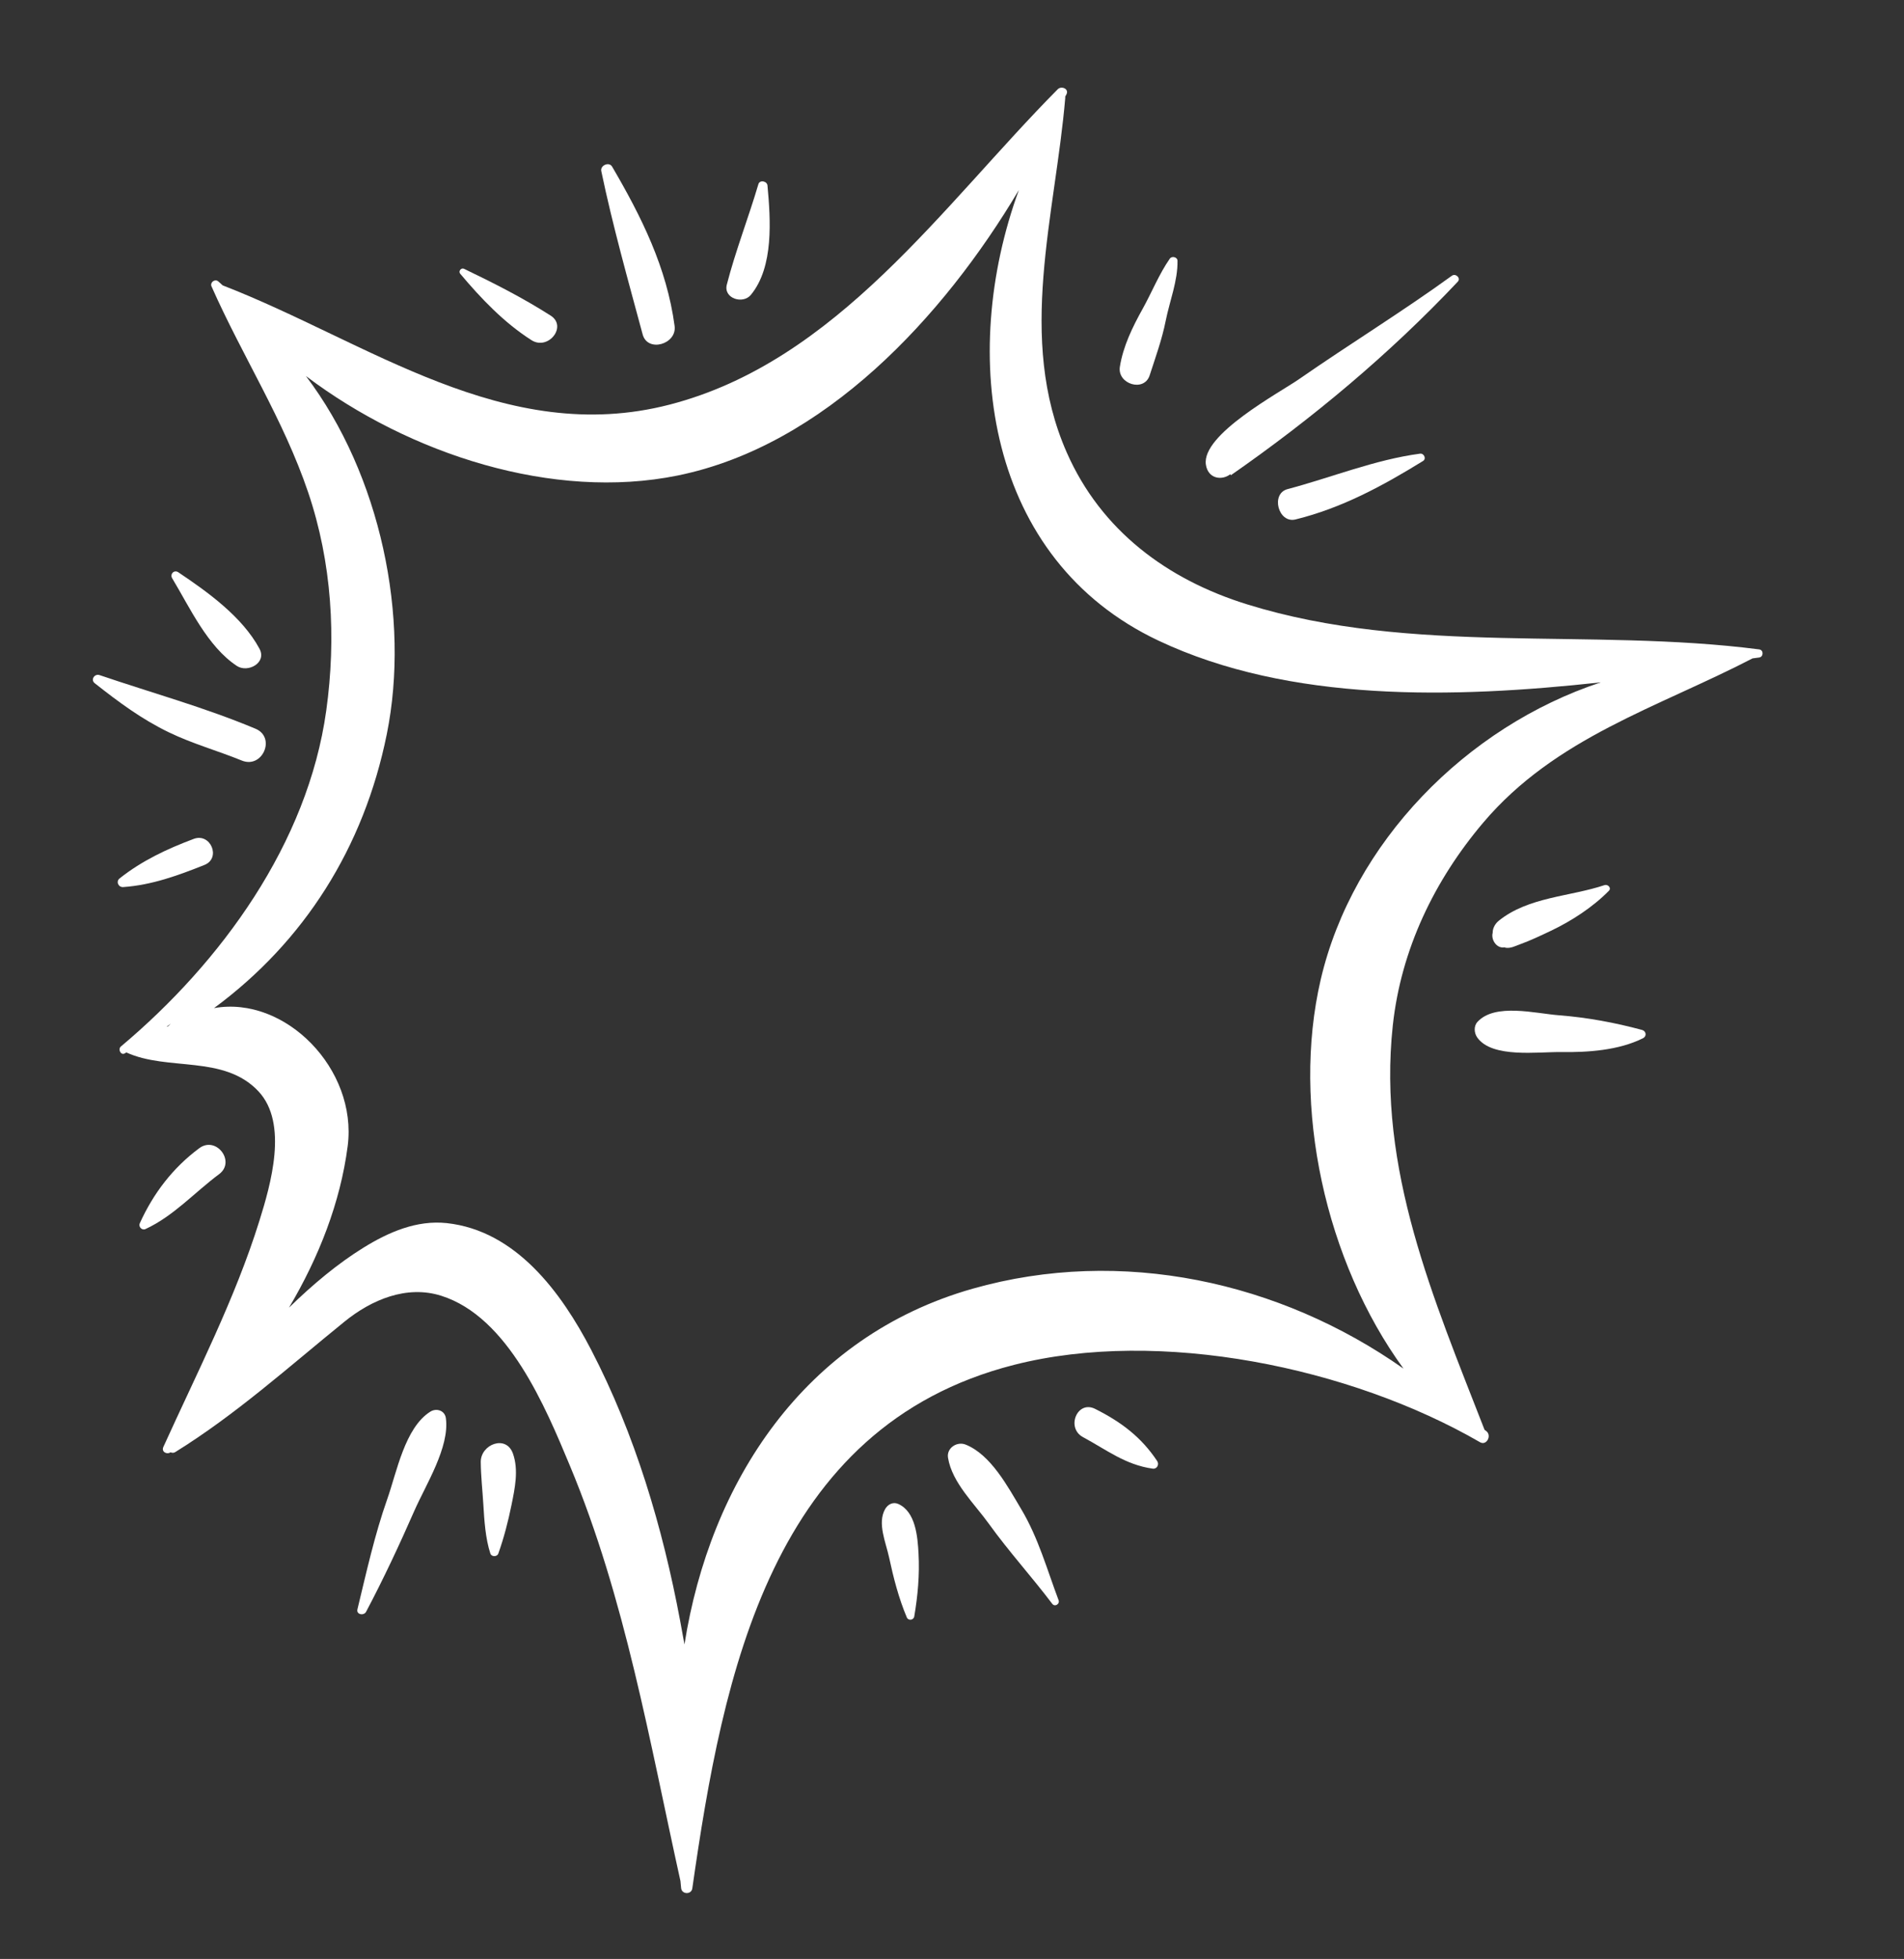 <svg width="139" height="143" viewBox="0 0 139 143" fill="none" xmlns="http://www.w3.org/2000/svg">
<rect x="0" y="0" width="139" height="143" fill="#333333" stroke="none"/>
<g clip-path="url(#clip0_1_376)">
<g clip-path="url(#clip1_1_376)">
<g clip-path="url(#clip2_1_376)">
<path d="M12.482 74.719C12.408 74.785 12.336 74.855 12.263 74.921C12.229 74.929 12.195 74.937 12.16 74.945C12.268 74.871 12.376 74.796 12.482 74.719ZM28.236 53.602C29.956 45.101 27.785 34.651 22.334 27.451C29.933 33.188 40.399 36.556 49.467 34.713C60.155 32.541 68.861 23.171 74.382 13.871C69.956 25.993 72.019 40.838 84.574 46.765C94.149 51.286 106.089 50.989 116.868 49.81C107.024 53.055 98.743 61.525 96.417 71.511C94.263 80.761 96.766 92.082 102.461 99.906C93.448 93.559 81.882 90.987 71.01 94.072C58.687 97.572 51.83 108.235 49.969 120.04C49.866 119.456 49.76 118.885 49.655 118.324C48.382 111.517 46.36 104.697 43.158 98.535C40.98 94.348 37.671 89.833 32.614 89.285C30.417 89.051 28.369 89.944 26.549 91.069C24.677 92.223 22.835 93.76 21.099 95.455C23.271 91.793 24.851 87.778 25.383 83.659C26.107 78.046 20.819 72.659 15.625 73.591C22.207 68.734 26.563 61.876 28.236 53.602ZM128.428 47.405C116.052 45.807 103.123 47.865 91.054 44.12C85.206 42.309 80.389 38.725 77.884 33.046C74.201 24.693 77.047 15.694 77.771 7.113C77.773 7.093 77.76 7.083 77.758 7.065C77.789 7.007 77.823 6.95 77.852 6.893C78.066 6.488 77.491 6.242 77.218 6.516C68.807 15.002 61.104 26.373 48.894 29.534C36.839 32.657 26.858 24.936 16.257 20.832C16.145 20.735 16.041 20.629 15.928 20.536C15.684 20.337 15.314 20.615 15.441 20.905C17.696 26 20.697 30.621 22.495 35.935C24.232 41.063 24.558 46.547 23.816 51.883C22.466 61.569 16.151 70.241 8.828 76.39C8.588 76.591 8.817 77.063 9.117 76.893C9.153 76.869 9.185 76.846 9.221 76.826C12.268 78.214 16.337 76.977 18.862 79.658C21.067 82.004 19.757 86.486 18.936 89.12C17.159 94.82 14.379 100.208 11.925 105.628C11.765 105.984 12.181 106.197 12.45 106.015C12.553 106.059 12.672 106.075 12.79 106.003C17.244 103.241 21.099 99.761 25.159 96.47C27.126 94.876 29.684 93.794 32.201 94.585C37.107 96.126 39.828 102.737 41.609 107.003C45.646 116.682 47.421 127.137 49.676 137.313C49.697 137.486 49.704 137.664 49.727 137.841C49.786 138.3 50.475 138.311 50.541 137.852C52.787 122.139 56.323 104.15 74.019 99.635C84.658 96.919 98.596 99.811 108.05 105.28C108.522 105.55 108.914 104.806 108.521 104.48C108.474 104.444 108.424 104.407 108.378 104.372C104.661 94.811 100.543 85.357 101.681 74.849C102.281 69.316 104.71 64.269 108.281 60.052C113.561 53.823 120.993 51.665 127.943 48.061C128.1 48.038 128.264 48.021 128.42 47.998C128.754 47.957 128.768 47.448 128.428 47.405Z" fill="white"/>
<path d="M89.818 34.618C89.832 34.643 89.846 34.664 89.86 34.69C95.82 30.542 101.434 25.853 106.423 20.564C106.67 20.301 106.267 19.93 105.994 20.128C102.351 22.768 98.529 25.113 94.838 27.675C93.379 28.687 87.7 31.715 88.035 33.92C88.194 34.959 89.202 35.095 89.818 34.618Z" fill="white"/>
<path d="M93.997 35.705C92.744 36.035 93.318 38.23 94.579 37.919C97.966 37.083 100.933 35.473 103.889 33.65C104.152 33.488 103.952 33.077 103.671 33.116C100.352 33.561 97.217 34.852 93.997 35.705Z" fill="white"/>
<path d="M49.249 23.799C48.679 19.533 46.837 15.839 44.687 12.164C44.466 11.787 43.809 12.07 43.896 12.487C44.735 16.506 45.851 20.449 46.916 24.41C47.279 25.76 49.426 25.126 49.249 23.799Z" fill="white"/>
<path d="M12.34 53.464C14.041 54.287 15.906 54.807 17.656 55.52C19.167 56.133 20.161 53.83 18.656 53.197C14.926 51.634 11.087 50.581 7.268 49.281C6.903 49.158 6.592 49.62 6.916 49.874C8.656 51.246 10.338 52.499 12.34 53.464Z" fill="white"/>
<path d="M31.415 103.048C29.552 104.224 28.967 107.463 28.271 109.432C27.349 112.04 26.745 114.796 26.094 117.477C25.999 117.864 26.562 117.966 26.727 117.655C27.999 115.249 29.154 112.781 30.249 110.285C31.089 108.375 32.834 105.643 32.551 103.527C32.475 102.96 31.863 102.767 31.415 103.048Z" fill="white"/>
<path d="M70.491 105.451C69.867 105.203 69.092 105.699 69.209 106.415C69.508 108.239 71.14 109.768 72.202 111.247C73.65 113.261 75.322 115.096 76.818 117.075C77.006 117.324 77.387 117.093 77.281 116.812C76.44 114.577 75.798 112.253 74.567 110.189C73.582 108.536 72.339 106.187 70.491 105.451Z" fill="white"/>
<path d="M119.873 75.182C117.894 74.649 115.867 74.272 113.822 74.114C112.107 73.984 109.137 73.199 107.86 74.598C107.571 74.912 107.619 75.422 107.852 75.745C108.937 77.262 112.289 76.774 113.955 76.799C115.904 76.827 118.172 76.678 119.948 75.788C120.241 75.637 120.176 75.263 119.873 75.182Z" fill="white"/>
<path d="M109.84 69.152C109.868 69.156 109.889 69.18 109.918 69.184C110.294 69.241 110.622 69.056 110.962 68.934C111.72 68.661 112.485 68.296 113.212 67.951C114.714 67.239 116.292 66.216 117.458 65.023C117.663 64.814 117.374 64.536 117.144 64.61C114.609 65.46 111.575 65.466 109.41 67.218C109.122 67.452 108.915 67.848 108.986 68.229C108.993 68.152 109 68.07 109.008 67.993C108.776 68.503 109.229 69.273 109.84 69.152Z" fill="white"/>
<path d="M83.929 27.402C84.358 26.077 84.834 24.77 85.105 23.399C85.389 21.978 85.989 20.498 85.962 19.034C85.957 18.76 85.549 18.665 85.4 18.882C84.615 20.009 84.09 21.338 83.42 22.54C82.688 23.853 81.989 25.279 81.754 26.783C81.561 28.037 83.524 28.651 83.929 27.402Z" fill="white"/>
<path d="M54.816 21.526C56.505 19.477 56.255 16.012 56.029 13.541C55.999 13.216 55.465 13.106 55.365 13.447C54.644 15.889 53.693 18.317 53.061 20.775C52.8 21.788 54.235 22.231 54.816 21.526Z" fill="white"/>
<path d="M38.798 24.83C40.024 25.611 41.437 23.826 40.199 23.038C38.162 21.737 36.055 20.67 33.879 19.623C33.667 19.519 33.444 19.802 33.597 19.982C35.119 21.794 36.799 23.555 38.798 24.83Z" fill="white"/>
<path d="M17.287 48.609C18.09 49.141 19.5 48.387 18.942 47.355C17.691 45.029 15.17 43.218 13.017 41.775C12.708 41.569 12.387 41.91 12.572 42.216C13.866 44.364 15.144 47.187 17.287 48.609Z" fill="white"/>
<path d="M10.615 89.721C12.666 88.777 14.203 87.045 15.994 85.713C17.228 84.798 15.784 82.897 14.547 83.817C12.618 85.249 11.193 87.113 10.204 89.301C10.093 89.552 10.361 89.836 10.615 89.721Z" fill="white"/>
<path d="M35.097 106.725C35.106 107.759 35.226 108.806 35.287 109.842C35.356 110.998 35.438 112.295 35.797 113.401C35.881 113.658 36.291 113.657 36.38 113.405C36.782 112.283 37.104 111.036 37.34 109.869C37.587 108.646 37.876 107.319 37.447 106.108C36.948 104.702 35.084 105.439 35.097 106.725Z" fill="white"/>
<path d="M65.58 109.787C65.186 109.61 64.806 109.824 64.614 110.168C64.038 111.194 64.67 112.588 64.904 113.674C65.226 115.171 65.602 116.648 66.2 118.065C66.311 118.326 66.698 118.276 66.745 117.998C67.004 116.476 67.141 114.954 67.057 113.41C66.99 112.158 66.843 110.353 65.58 109.787Z" fill="white"/>
<path d="M79.949 102.846C78.644 102.188 77.805 104.232 79.062 104.907C80.779 105.831 82.163 106.933 84.151 107.208C84.468 107.253 84.644 106.903 84.478 106.652C83.306 104.89 81.833 103.791 79.949 102.846Z" fill="white"/>
<path d="M14.142 61.238C12.203 61.965 10.362 62.829 8.732 64.122C8.447 64.348 8.642 64.779 8.991 64.755C11.076 64.61 12.998 63.908 14.925 63.14C16.157 62.649 15.381 60.773 14.142 61.238Z" fill="white"/>
</g>
</g>
</g>
<defs>
<clipPath id="clip0_1_376">
<rect width="122.997" height="128.004" fill="white" transform="translate(0.84 15.81) rotate(-7)"/>
</clipPath>
<clipPath id="clip1_1_376">
<rect width="122.997" height="128.004" fill="white" transform="translate(0.84 15.81) rotate(-7)"/>
</clipPath>
<clipPath id="clip2_1_376">
<rect width="123" height="128" fill="white" transform="translate(0.84 15.81) rotate(-7)"/>
</clipPath>
</defs>
</svg>
